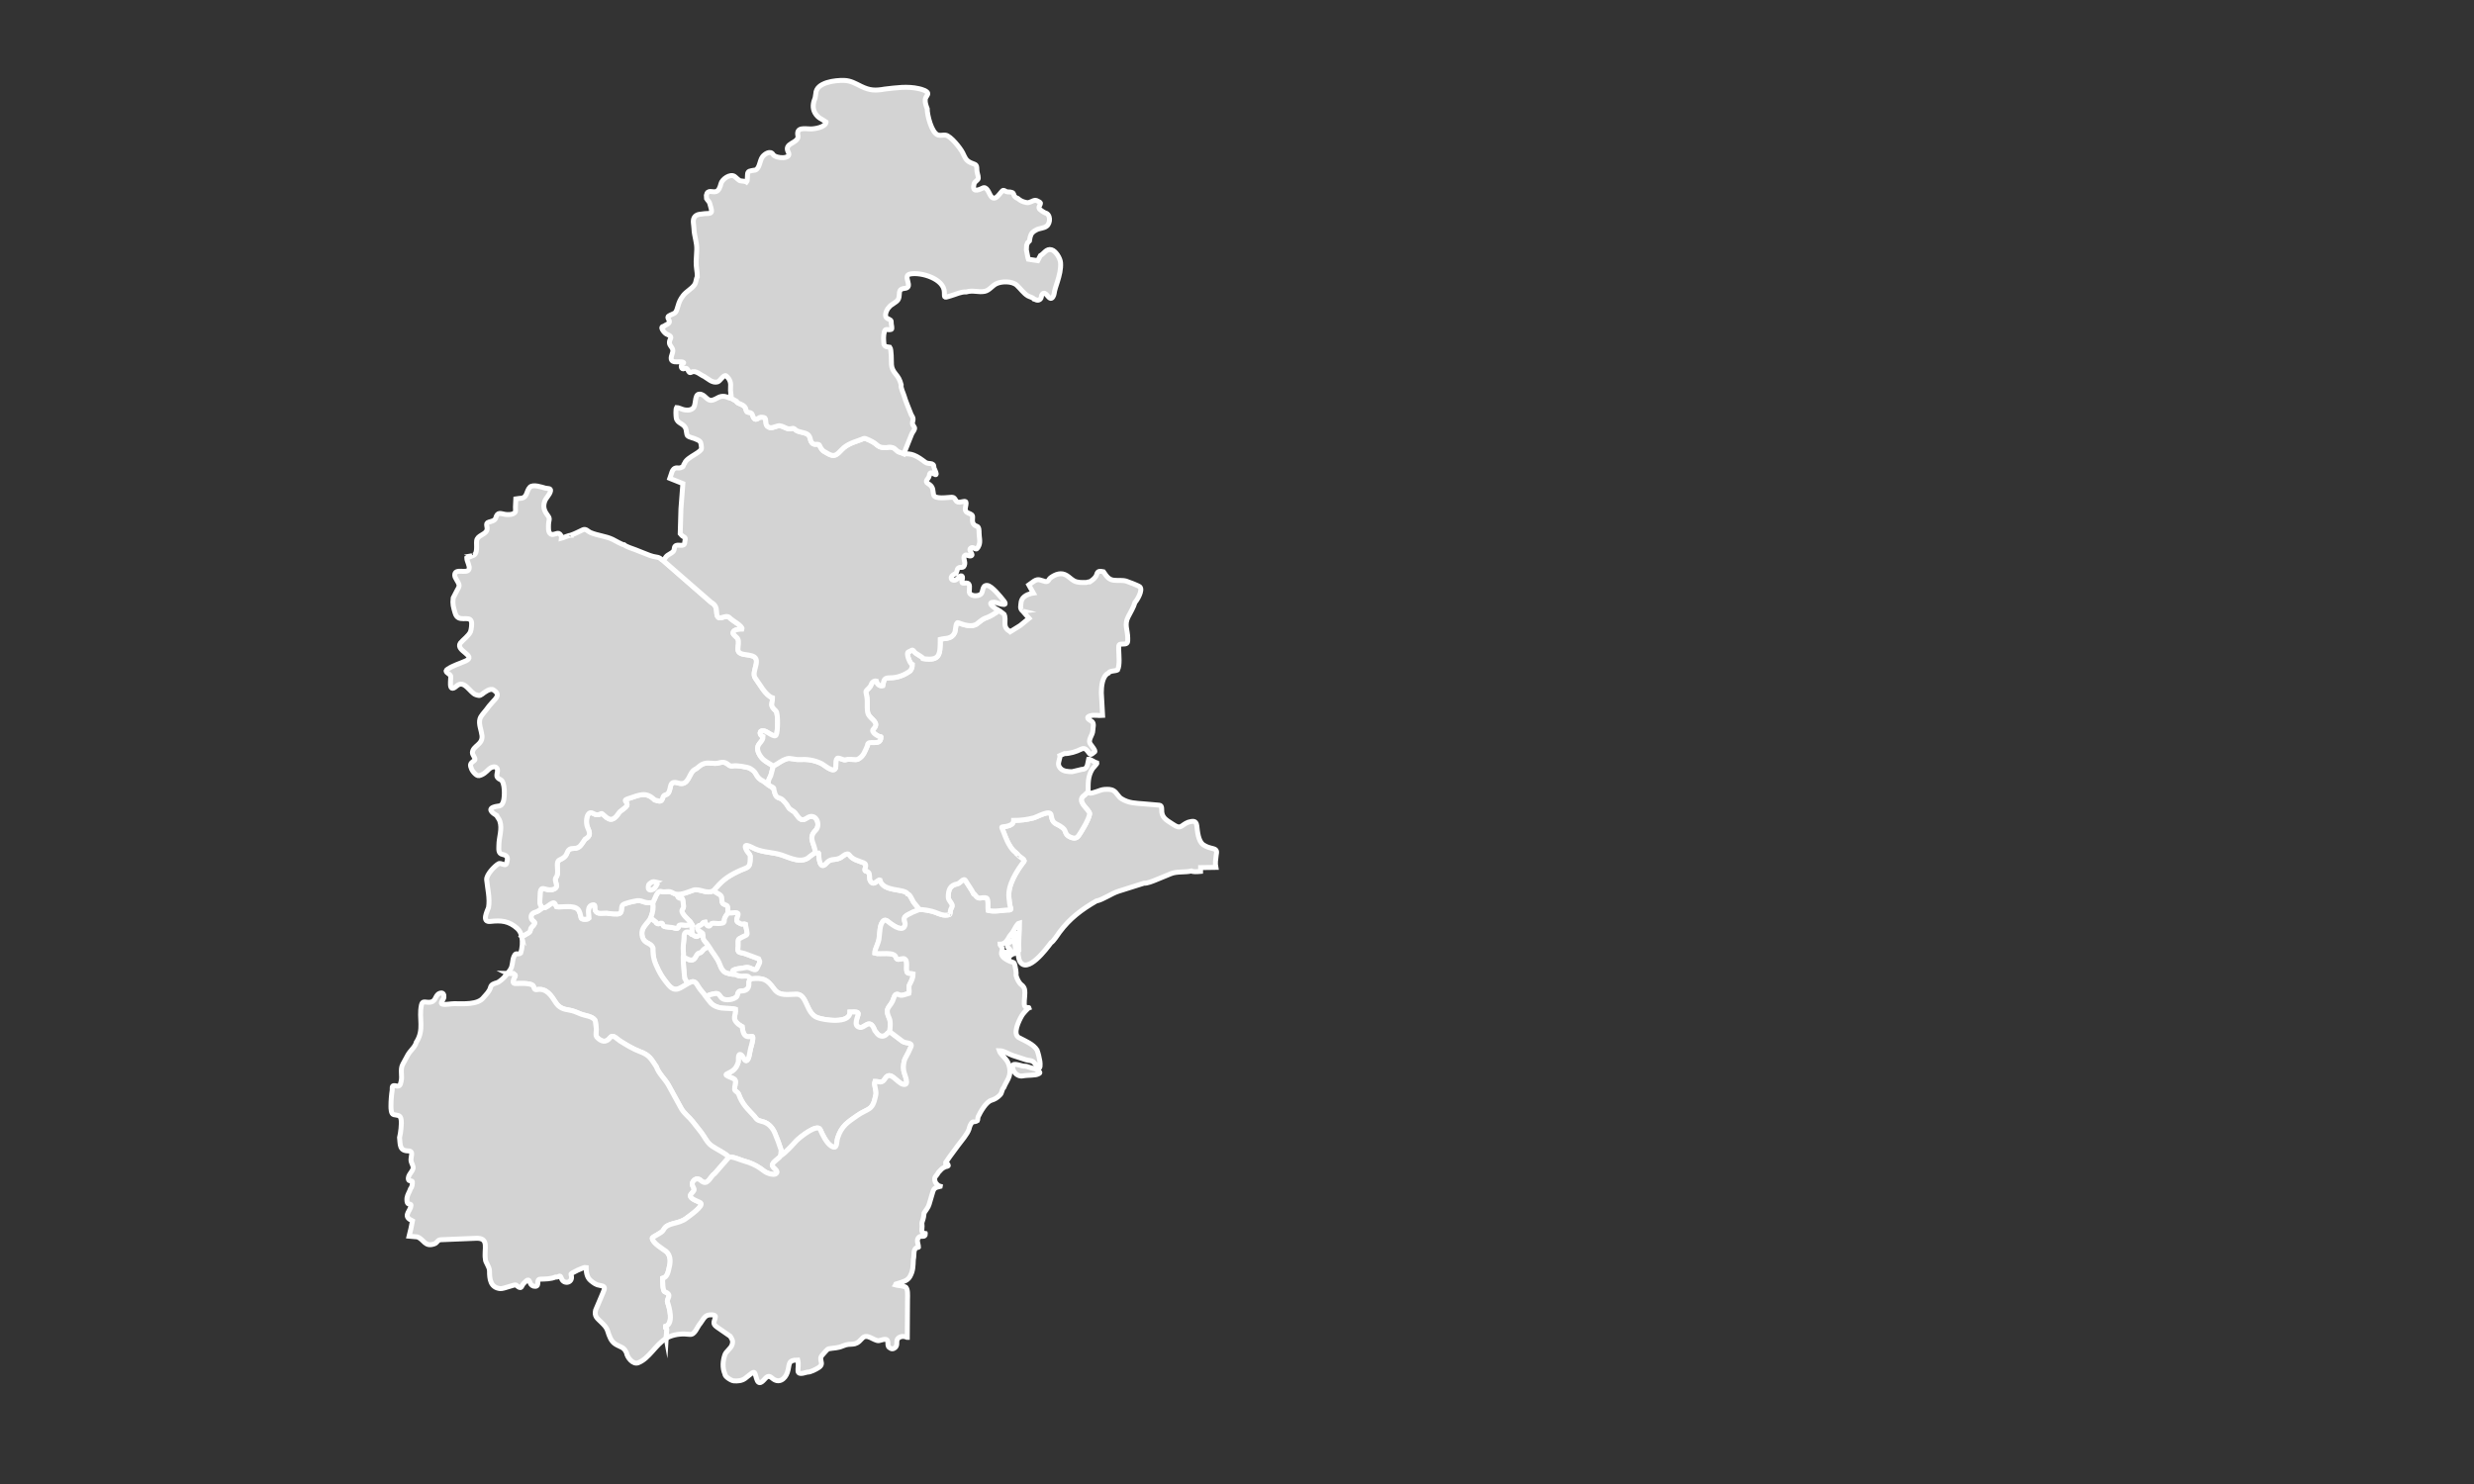 <?xml version="1.0" encoding="UTF-8" standalone="no"?><!-- Generator: Adobe Illustrator 18.0.0, SVG Export Plug-In . SVG Version: 6.00 Build 0)  --><svg xmlns="http://www.w3.org/2000/svg" xmlns:xlink="http://www.w3.org/1999/xlink" xml:space="preserve" contentScriptType="text/ecmascript" zoomAndPan="magnify" contentStyleType="text/css" preserveAspectRatio="xMidYMid meet" version="1.1" id="图层_1" mapName="天津市" mapType="省市地图" viewBox="-60 0 500 300" x="0px" y="0px" width="800" height="480" style="overflow:hidden;">
    <rect x="-60" y="0" width="500" height="300" fill="#333333" stroke="none"/>
    <g id="Plan_x0020_1">
        <path name='河西区' fill="#D3D3D3" d="M83.354 191.47c0.659,1.172 1.555,2.062 2.067,3.339 0.255,0.634 0.401,1.119 0.912,1.596 0.383,0.358 1.726,0.64 2.27,0.538l0 0c0.342,0.223 0.631,0.316 1.099,0.376 0.456,0.058 1.025,-0.086 1.459,0.049l0.657 0.512 0 0c-0.747,0.599 -0.338,0.808 -0.511,1.511 -0.216,0.881 -0.965,0.925 -1.727,0.975 -0.563,0.037 -0.424,0.968 -0.778,1.219 -0.676,0.477 -1.471,0.617 -2.311,0.487 -1.087,-0.168 -0.894,-1.357 -1.873,-1.219 -0.698,0.099 -1.362,0.272 -1.97,0.634l0 0c-0.45,-0.722 -1.101,-1.286 -1.557,-2.072 -0.358,-0.619 -0.689,-1.187 -1.459,-0.877 -0.234,0.094 -0.455,0.204 -0.665,0.32l0 0 -0.599 -1.088c-0.147,-1.445 -0.292,-2.832 -0.292,-4.302l0 0c0.537,0.157 1.042,0.609 1.629,0.609 0.985,0 0.872,-1.32 1.678,-1.45 0.5,-0.081 0.523,-0.508 0.888,-0.756 0.374,-0.254 0.601,-0.402 1.082,-0.402l0 0z" stroke-miterlimit="10" stroke="#FFFFFF"/>
        <path name='和平区' fill="#D3D3D3" d="M78.076 193.468c0.537,0.157 1.042,0.609 1.629,0.609 0.985,0 0.872,-1.32 1.678,-1.45 0.5,-0.081 0.523,-0.508 0.888,-0.756 0.374,-0.254 0.601,-0.402 1.082,-0.402l0 0 -0.523 -0.756c-0.264,-0.264 -0.528,-0.558 -0.669,-0.914 -0.132,-0.332 -0.01,-0.743 -0.134,-1.097l0 0c-0.204,0.026 -0.463,0.222 -0.632,0.329 -0.176,0.111 -0.317,0.181 -0.499,0.256 -0.349,0.144 -0.749,-0.272 -1.009,-0.451l0 0 -0.28 -0.122c-0.649,-0.577 -1.362,-0.389 -1.362,0.524 0,0.842 -0.182,1.654 -0.182,2.486 0,0.509 0.143,1.274 0.012,1.743l0 0z" stroke-miterlimit="10" stroke="#FFFFFF"/>
        <path name='南开区' fill="#D3D3D3" d="M71.49 185.552c-0.504,0.988 -1.692,1.793 -1.757,2.944 -0.033,0.588 0.106,1.238 0.511,1.682 0.523,0.575 1.356,0.57 1.703,1.438 0,1.927 0.266,2.749 1.119,4.485 0.557,1.134 1.211,2.033 2.019,2.998 1.435,1.715 2.408,0.574 3.883,-0.241l0 0 -0.599 -1.088c-0.147,-1.445 -0.292,-2.832 -0.292,-4.302l0 0c0.131,-0.469 -0.012,-1.233 -0.012,-1.743 0,-0.832 0.182,-1.644 0.182,-2.486 0,-0.913 0.713,-1.101 1.362,-0.524l0.28 0.122 0 0 -0.049 -1.95 0 0c-0.41,0 -0.836,0.159 -1.277,0.159 -0.324,0 -0.959,-0.166 -1.24,-0.024 -0.282,0.141 -0.101,0.485 -0.413,0.646 -0.185,0.096 -0.714,-0.121 -0.924,-0.146l-1.496 -0.183c-0.89,-0.109 -0.184,-0.99 -1.155,-0.646 -0.348,0.124 -0.621,0.095 -0.79,-0.317l-1.052 -0.824 0 0z" stroke-miterlimit="10" stroke="#FFFFFF"/>
        <path name='河北区' fill="#D3D3D3" d="M79.888 188.838c0.261,0.179 0.66,0.595 1.009,0.451 0.182,-0.075 0.323,-0.145 0.499,-0.256 0.17,-0.107 0.428,-0.303 0.632,-0.329l0 0c-0.347,-0.374 -1.358,-0.631 -0.949,-1.426 0.108,-0.21 0.524,-0.127 0.705,-0.353 0.177,-0.222 0.392,-0.536 0.693,-0.536 0.07,0.287 0.423,0.857 0.778,0.841 0.359,-0.016 0.378,-0.573 0.827,-0.573 0.586,0 1.399,0.125 1.946,-0.037 0.376,-0.111 0.365,-0.313 0.365,-0.646 0,-0.433 0.558,-1.297 0.9,-1.487l0 0c-0.326,-0.196 -0.109,-0.913 -0.243,-1.231 -0.169,-0.4 -0.911,-0.325 -1.07,-0.804 -0.245,-0.739 0.151,-1.244 -0.657,-1.694 -0.451,-0.251 -0.706,-0.413 -1.119,-0.719l0 0c-1.409,0.824 -2.766,-0.53 -4.135,-0.073 -0.958,0.32 -2.289,0.964 -3.37,0.798l0 0 0.379 0.664c0.533,0.451 0.863,-0.239 0.936,0.731 0.031,0.406 0.145,0.772 0.122,1.194 -0.016,0.284 -0.26,0.42 -0.316,0.695 -0.134,0.655 1.213,1.825 1.629,2.242l0.389 0.597 0 0 0.049 1.95 0 0z" stroke-miterlimit="10" stroke="#FFFFFF"/>
        <path name='河东区' fill="#D3D3D3" d="M83.354 191.47c0.659,1.172 1.555,2.062 2.067,3.339 0.255,0.634 0.401,1.119 0.912,1.596 0.383,0.358 1.726,0.64 2.27,0.538l0 0c-0.087,-0.057 -0.178,-0.122 -0.276,-0.197 -1.023,-0.784 1.142,-0.942 1.605,-1.012 0.825,-0.124 1.061,-0.315 1.873,0.061 1.231,0.57 1.043,0.138 1.569,-0.841 0.307,-0.572 0.199,-0.577 -0.061,-1.145l-2.724 -1.012c-0.989,-0.367 -1.634,-0.018 -1.423,-1.292 0.078,-0.472 -0.055,-1.142 0.073,-1.56 0.074,-0.24 1.361,-0.735 1.678,-0.951 0.278,-0.189 -0.268,-1.823 -0.268,-2.218 -0.175,-0.1 -0.537,0.059 -0.754,0.024 -0.287,-0.046 -0.452,-0.246 -0.718,-0.329 -0.618,-0.344 0,-1.221 0,-1.682 0,-0.598 -1.497,-0.072 -1.885,-0.305l0 0c-0.342,0.19 -0.9,1.054 -0.9,1.487 0,0.333 0.011,0.535 -0.365,0.646 -0.547,0.161 -1.359,0.037 -1.946,0.037 -0.449,0 -0.468,0.557 -0.827,0.573 -0.355,0.016 -0.708,-0.554 -0.778,-0.841 -0.301,0 -0.516,0.314 -0.693,0.536 -0.181,0.227 -0.597,0.144 -0.705,0.353 -0.41,0.794 0.601,1.051 0.949,1.426l0 0c0.124,0.353 0.002,0.765 0.134,1.097 0.141,0.356 0.405,0.65 0.669,0.914l0.523 0.756 0 0z" stroke-miterlimit="10" stroke="#FFFFFF"/>
        <path name='东丽区' fill="#D3D3D3" d="M88.603 196.943c0.342,0.223 0.631,0.316 1.099,0.376 0.456,0.058 1.025,-0.086 1.459,0.049l0.657 0.512 0 0c2.578,-0.25 3.233,0.144 4.646,2.072 1.104,1.507 2.772,1.048 4.548,1.048 2.118,0 1.853,3.863 4.183,4.728 1.33,0.494 6.591,1.329 6.591,-1.121 0.385,0 1.611,-0.155 1.654,0.268 0.062,0.605 -1.214,2.523 0.365,2.827 0.983,0.19 2.008,-2.078 2.992,0.634 0.167,0.243 0.345,0.468 0.535,0.682 0.564,0.633 1.446,0.627 1.97,-0.073l0.511 -0.39 0 0c0.084,-0.804 0.243,-2.001 -0.097,-2.73 -1.065,-2.278 0.287,-2.073 0.851,-3.9 0.241,-0.78 0.535,-1.153 1.167,-0.804 0.52,0.287 1.461,-0.189 1.97,-0.317 0.162,-0.652 -0.181,-1.221 0.17,-1.852 0.338,-0.608 0.681,-1.375 0.681,-2.072 -1.06,-0.266 -1.338,0.196 -1.338,-1.219 0,-0.633 0.184,-1.877 -0.681,-1.877 -0.542,0 -1.283,0.467 -1.459,-0.244 -0.314,-1.263 -3.304,-0.527 -4.281,-0.853 0,-0.95 0.9,-2.108 0.9,-3.339 0.152,-0.966 0.088,-2.078 0.608,-2.9 0.551,-0.872 1.03,-0.219 1.727,0.292 0.705,0.518 2.595,1.755 2.894,0.195 0.097,-0.507 -0.471,-1.091 0.024,-1.633 0.357,-0.39 1.014,-0.578 1.484,-0.877l1.411 -0.561 0 0 -1.021 -1.243c-0.393,-0.394 -0.837,-1.826 -1.362,-1.901 -0.682,-1.196 -4.995,-0.323 -5.618,-2.827 -0.461,-0.198 -1.269,1.468 -1.994,0.098 -0.169,-0.319 -0.006,-1.582 -0.365,-1.633 -0.215,-0.378 -0.857,-0.078 -0.657,-0.731 0.143,-0.467 0.315,-0.949 -0.268,-1.194 -1.086,-0.457 -2.161,-0.596 -2.894,-1.584 -0.518,-0.698 -1.453,0.441 -2.019,0.658 -1.231,0.472 -1.718,-0.069 -2.7,1.048 -1.305,1.484 -1.484,-1.38 -1.484,-2.023 -0.041,-0.033 -0.086,-0.038 -0.097,-0.073 -0.224,0 -0.381,-0.054 -0.608,-0.122l0 0 -1.07 0.78c-1.589,1.593 -4.029,0.287 -5.691,-0.268 -1.861,-0.621 -3.537,-0.461 -5.424,-1.267 -0.642,-0.274 -2.76,-1.593 -1.63,0.439 0.24,0.432 0.681,0.674 0.681,1.17 0,2.508 -0.372,1.949 -2.53,2.998 -2.378,1.156 -3.226,1.947 -4.889,3.851l0 0c0.413,0.306 0.668,0.468 1.119,0.719 0.808,0.45 0.412,0.955 0.657,1.694 0.159,0.479 0.902,0.405 1.07,0.804 0.134,0.317 -0.082,1.035 0.243,1.231l0 0c0.388,0.233 1.885,-0.293 1.885,0.305 0,0.461 -0.618,1.337 0,1.682 0.265,0.083 0.431,0.283 0.718,0.329 0.217,0.035 0.579,-0.125 0.754,-0.024 0,0.395 0.545,2.029 0.268,2.218 -0.317,0.215 -1.605,0.71 -1.678,0.951 -0.128,0.418 0.005,1.088 -0.073,1.56 -0.212,1.273 0.434,0.925 1.423,1.292l2.724 1.012c0.259,0.568 0.368,0.573 0.061,1.145 -0.526,0.979 -0.338,1.411 -1.569,0.841 -0.812,-0.376 -1.048,-0.184 -1.873,-0.061 -0.463,0.069 -2.628,0.227 -1.605,1.012 0.098,0.075 0.189,0.14 0.276,0.197l0 0z" stroke-miterlimit="10" stroke="#FFFFFF"/>
        <path name='津南区' fill="#D3D3D3" d="M82.648 201.487c0.608,-0.362 1.272,-0.535 1.97,-0.634 0.979,-0.138 0.785,1.051 1.873,1.219 0.839,0.13 1.635,-0.01 2.311,-0.487 0.354,-0.25 0.215,-1.182 0.778,-1.219 0.762,-0.05 1.51,-0.094 1.727,-0.975 0.173,-0.703 -0.236,-0.912 0.511,-1.511l0 0c2.578,-0.25 3.233,0.144 4.646,2.072 1.104,1.507 2.772,1.048 4.548,1.048 2.118,0 1.853,3.863 4.183,4.728 1.33,0.494 6.591,1.329 6.591,-1.121 0.385,0 1.611,-0.155 1.654,0.268 0.062,0.605 -1.214,2.523 0.365,2.827 0.983,0.19 2.008,-2.078 2.992,0.634 0.167,0.243 0.345,0.468 0.535,0.682 0.564,0.633 1.446,0.627 1.97,-0.073l0.511 -0.39 0 0 2.578 1.95c0.621,0.47 2.112,0.176 1.727,1.097 -0.324,0.775 -0.702,1.538 -1.119,2.267 -0.371,0.649 -0.485,1.754 -0.365,2.535 0.129,0.844 1.338,3.169 -0.122,2.803 -1.286,-0.322 -2.541,-2.896 -3.624,-1.17 -0.675,1.075 -1.031,0.585 -2.067,0.585 -0.277,0.832 0.445,1.951 0.146,2.9 -0.63,3.165 -1.557,2.466 -3.746,4.022 -1.932,1.373 -3.107,2.028 -3.916,4.46 -0.313,0.941 0.01,2.504 -1.313,1.682 -0.948,-0.588 -1.797,-2.318 -2.213,-3.315 -0.556,-1.331 -4.205,1.58 -4.864,2.291 -0.925,0.999 -2.016,2.268 -3.162,3.022l0 0 0.122 -1.17c-0.361,-1.156 -0.851,-2.41 -1.289,-3.461 -0.408,-0.978 -1.191,-1.908 -2.238,-2.242 -0.852,-0.272 -1.305,-0.213 -1.8,-1.048 -1.605,-1.755 -2.496,-2.448 -3.284,-4.607 -0.13,-0.358 -0.779,-0.584 -0.803,-0.926 -0.041,-0.576 0.312,-1.323 0.122,-1.852 -0.184,-0.514 -2.426,-0.905 -1.702,-1.267 1.263,-0.632 1.853,-0.958 2.311,-2.364 0.103,-0.315 -0.106,-1.556 0.341,-1.584 0.7,-0.045 0.896,1.788 1.532,1.097 0.407,-0.442 0.463,-1.756 0.657,-2.389 0.085,-0.279 0.765,-2.495 0.219,-2.364 -1.56,0.373 -1.787,-0.64 -1.946,-1.95 -0.632,-0.337 -1.662,-1.078 -1.557,-1.901 0.07,-0.548 0.268,-1.117 0.195,-1.633 -1.188,-0.296 -2.413,-0.01 -3.648,-0.439 -1.325,-0.46 -1.485,-1.074 -2.335,-2.096l0 0z" stroke-miterlimit="10" stroke="#FFFFFF"/>
        <path name='西青区' fill="#D3D3D3" d="M78.967 198.858c0.21,-0.116 0.432,-0.226 0.665,-0.32 0.771,-0.309 1.101,0.259 1.459,0.877 0.455,0.786 1.107,1.35 1.557,2.072l0 0c0.85,1.022 1.01,1.636 2.335,2.096 1.235,0.429 2.461,0.143 3.648,0.439 0.074,0.516 -0.124,1.085 -0.195,1.633 -0.105,0.823 0.925,1.564 1.557,1.901 0.158,1.31 0.386,2.323 1.946,1.95 0.546,-0.131 -0.134,2.086 -0.219,2.364 -0.193,0.632 -0.25,1.947 -0.657,2.389 -0.637,0.691 -0.833,-1.142 -1.532,-1.097 -0.446,0.029 -0.238,1.269 -0.341,1.584 -0.458,1.406 -1.047,1.732 -2.311,2.364 -0.723,0.362 1.518,0.754 1.702,1.267 0.19,0.53 -0.162,1.276 -0.122,1.852 0.024,0.343 0.672,0.568 0.803,0.926 0.787,2.159 1.678,2.851 3.284,4.607 0.495,0.835 0.948,0.776 1.8,1.048 1.047,0.334 1.83,1.265 2.238,2.242 0.439,1.051 0.928,2.305 1.289,3.461l-0.122 1.17 0 0c-0.396,0.635 -1.437,1.05 -1.654,1.755 -0.186,0.607 1.247,1.081 0.876,1.682 -0.29,0.469 -1.184,0.257 -1.581,0.122 -0.789,-0.268 -1.069,-0.581 -1.727,-1.048 -0.815,-0.579 -2.092,-1.174 -3.065,-1.414 -0.804,-0.198 -2.534,-1.04 -3.259,-0.853l0 0c-1.048,-0.962 -2.307,-1.454 -3.466,-2.242 -1.023,-0.696 -1.473,-1.882 -2.189,-2.791l-1.739 -2.206c-0.713,-0.904 -1.675,-1.561 -2.262,-2.583l-2.578 -4.704c-0.681,-1.242 -2.026,-2.411 -2.457,-3.741 -1.079,-1.623 -1.421,-2.381 -3.344,-3.083 -1.331,-0.486 -2.814,-1.394 -4.013,-2.145 -0.59,-0.369 -1.391,-1.424 -1.982,-0.658 -0.863,1.118 -1.83,0.827 -2.724,-0.146 -0.339,-0.584 0.054,-1.279 -0.109,-1.925 -0.077,-0.306 -0.109,-1.285 -0.231,-1.462 -0.583,-0.846 -2.034,-0.89 -2.919,-1.267 -0.706,-0.301 -1.563,-0.671 -2.323,-0.78 -1.155,-0.165 -1.972,-0.462 -2.651,-1.45 -0.952,-1.503 -1.916,-3.035 -3.879,-2.681 -0.722,0.13 -0.399,-0.697 -0.936,-0.951 -0.702,-0.332 -1.703,-0.292 -2.481,-0.292 -0.154,0 -1.071,0.061 -1.107,-0.012 -0.44,-0.063 -0.18,-0.781 -0.073,-1.012 0.261,-0.559 0.484,-0.544 -0.097,-0.963l-1.193 -0.034 0 0c0.4,-0.503 0.712,-1.002 0.816,-1.355 0.264,-0.895 0.145,-1.734 0.705,-2.498 0.221,-0.301 0.756,0.084 1.131,-0.292 0.288,-0.924 0.437,-2.181 0.205,-3.272l0 0 1.424 -0.835c0.474,-0.326 0.22,-0.744 0.548,-1.072 0.227,-0.228 0.632,-0.592 0.632,-0.938 0,-0.214 -0.515,-0.446 -0.62,-0.707 -0.259,-0.642 0.018,-1.207 0.657,-1.389 0.698,-0.199 0.968,-0.474 1.52,-0.926l0 0c0.722,0.068 1.022,-0.328 1.581,-0.695 1.001,-0.656 0.871,-0.19 1.301,0.5 1.151,0.115 3.453,-0.41 4.317,0.512 0.383,0.408 0.528,1.185 0.632,1.706 0.083,0.414 1.32,0.378 1.569,0.098 0,-0.92 -0.476,-2.457 0.79,-2.718 0.718,-0.148 0.314,0.738 0.547,1.206 0.376,0.755 1.487,0.463 2.213,0.463 0.393,0.127 2.238,0.258 2.59,0.122 0.66,-0.254 0.316,-1.187 0.644,-1.706 0.257,-0.405 2.471,-0.847 3.004,-0.926 0.554,-0.083 1.011,0.154 1.52,0.305 0.56,0.166 1.044,0.121 1.617,0.085l0 0c0.163,1.063 0.043,1.895 -0.353,2.888 -0.027,0.068 -0.058,0.134 -0.091,0.2l0 0c-0.504,0.988 -1.692,1.793 -1.757,2.944 -0.033,0.588 0.106,1.238 0.511,1.682 0.523,0.575 1.356,0.57 1.703,1.438 0,1.927 0.266,2.749 1.119,4.485 0.557,1.134 1.211,2.033 2.019,2.998 1.435,1.715 2.408,0.574 3.883,-0.241l0 0z" stroke-miterlimit="10" stroke="#FFFFFF"/>
        <path name='红桥区' fill="#D3D3D3" d="M72.506 178.308c-0.365,-0.085 -0.56,-0.114 -0.9,0.098 -0.198,0.123 -0.446,0.312 -0.535,0.512 -0.064,0.142 -0.059,0.413 -0.049,0.585 0.024,0.385 0.366,0.516 0.705,0.39 0.254,-0.094 0.389,-0.127 0.584,-0.341 0.183,-0.202 0.362,-0.555 0.486,-0.804l-0.292 -0.439zm-1.015 7.244l1.052 0.824c0.169,0.412 0.442,0.441 0.79,0.317 0.972,-0.344 0.265,0.537 1.155,0.646l1.496 0.183c0.21,0.026 0.739,0.242 0.924,0.146 0.312,-0.161 0.132,-0.505 0.413,-0.646 0.282,-0.141 0.916,0.024 1.24,0.024 0.441,0 0.867,-0.159 1.277,-0.159l0 0 -0.389 -0.597c-0.417,-0.418 -1.763,-1.588 -1.629,-2.242 0.056,-0.274 0.3,-0.41 0.316,-0.695 0.024,-0.422 -0.091,-0.788 -0.122,-1.194 -0.073,-0.971 -0.404,-0.28 -0.936,-0.731l-0.379 -0.664 0 0c-0.237,-0.036 -0.461,-0.112 -0.667,-0.238 -0.984,-0.601 -1.477,-0.03 -2.408,-0.317 -0.866,-0.267 -1.292,1.684 -1.69,2.255l0 0c0.163,1.063 0.043,1.895 -0.353,2.888 -0.027,0.068 -0.058,0.134 -0.091,0.2l0 0z" stroke-miterlimit="10" stroke="#FFFFFF"/>
        <path name='北辰区' fill="#D3D3D3" d="M72.506 178.308c-0.365,-0.085 -0.56,-0.114 -0.9,0.098 -0.198,0.123 -0.446,0.312 -0.535,0.512 -0.064,0.142 -0.059,0.413 -0.049,0.585 0.024,0.385 0.366,0.516 0.705,0.39 0.254,-0.094 0.389,-0.127 0.584,-0.341 0.183,-0.202 0.362,-0.555 0.486,-0.804l-0.292 -0.439zm-22.899 5.204c0.722,0.068 1.022,-0.328 1.581,-0.695 1.001,-0.656 0.871,-0.19 1.301,0.5 1.151,0.115 3.453,-0.41 4.317,0.512 0.383,0.408 0.528,1.185 0.632,1.706 0.083,0.414 1.32,0.378 1.569,0.098 0,-0.92 -0.476,-2.457 0.79,-2.718 0.718,-0.148 0.314,0.738 0.547,1.206 0.376,0.755 1.487,0.463 2.213,0.463 0.393,0.127 2.238,0.258 2.59,0.122 0.66,-0.254 0.316,-1.187 0.644,-1.706 0.257,-0.405 2.471,-0.847 3.004,-0.926 0.554,-0.083 1.011,0.154 1.52,0.305 0.56,0.166 1.044,0.121 1.617,0.085l0 0c0.399,-0.57 0.824,-2.522 1.69,-2.255 0.931,0.287 1.424,-0.284 2.408,0.317 0.206,0.126 0.431,0.201 0.667,0.238l0 0c1.081,0.166 2.412,-0.478 3.37,-0.798 1.368,-0.457 2.725,0.897 4.135,0.073l0 0c1.663,-1.904 2.511,-2.695 4.889,-3.851 2.158,-1.049 2.53,-0.49 2.53,-2.998 0,-0.496 -0.441,-0.738 -0.681,-1.17 -1.131,-2.032 0.988,-0.713 1.63,-0.439 1.887,0.806 3.562,0.646 5.424,1.267 1.662,0.555 4.103,1.861 5.691,0.268l1.07 -0.78 0 0c0,-1.813 -1.578,-2.805 0.073,-4.46 1.145,-1.148 0.047,-3.754 -1.751,-2.51 -1.305,0.902 -1.691,-0.202 -2.384,-1.048 -0.388,-0.473 -1.064,-0.585 -1.386,-1.194 -0.333,-0.629 -0.618,-0.855 -1.07,-1.365 -0.552,-0.623 -1.218,-0.232 -1.581,-1.243 -0.595,-1.657 0.299,-0.899 -1.338,-1.828l0 0 -1.095 -0.804c-0.669,-0.279 -1.147,-0.811 -1.459,-1.438 -0.285,-0.571 -0.663,-0.774 -1.192,-1.121 -0.432,-0.283 -2.733,-0.618 -3.284,-0.512 -0.984,0.19 -0.976,-0.326 -1.727,-0.634 -0.431,-0.177 -0.932,-0.051 -1.386,0.073 -0.909,0.227 -1.938,-0.182 -2.846,0.097 -1.004,0.309 -1.077,0.784 -1.897,1.194 -1.277,0.639 -1.141,3.436 -3.356,2.754 -2.012,-0.619 -1.303,1.058 -2.043,2.047 -0.352,0.47 -0.866,0.203 -1.046,0.829 -0.319,1.111 -0.7,0.775 -1.678,0.536 -1.814,-1.818 -3.213,-0.916 -5.302,-0.268 -1.271,0.395 -0.268,0.514 -0.268,1.243 0,0.495 -1.323,1.135 -1.654,1.633 -0.853,1.283 -1.625,1.881 -2.943,0.561 -0.799,-0.8 -0.461,-0.242 -1.386,-0.171 -0.746,0.057 -1.345,-0.919 -1.897,-0.073 -0.416,0.638 -0.408,1.963 -0.122,2.608 0.469,1.057 0.736,1.728 -0.511,2.413 -0.762,1.069 -1.006,1.852 -2.262,1.852 -1.629,0 -1.003,1.112 -2.043,1.852 -0.833,0.593 -1.289,0.356 -1.289,1.511 0,0.712 0.233,1.898 -0.243,2.486 -0.621,0.766 0.955,2.036 -0.705,2.462 -1.68,0.43 -2.554,-1.472 -2.554,1.584 0,1.055 -0.229,1.285 0.475,2.108l0 0z" stroke-miterlimit="10" stroke="#FFFFFF"/>
        <path name='静海区' fill="#D3D3D3" d="M42.589 196.798l1.193 0.034c0.581,0.419 0.358,0.404 0.097,0.963 -0.107,0.23 -0.367,0.948 0.073,1.012 0.036,0.073 0.953,0.012 1.107,0.012 0.778,0 1.779,-0.039 2.481,0.292 0.538,0.254 0.214,1.081 0.936,0.951 1.963,-0.354 2.927,1.178 3.879,2.681 0.679,0.988 1.496,1.285 2.651,1.45 0.76,0.108 1.617,0.479 2.323,0.78 0.885,0.378 2.335,0.421 2.919,1.267 0.122,0.177 0.154,1.156 0.231,1.462 0.163,0.647 -0.23,1.341 0.109,1.925 0.894,0.974 1.861,1.264 2.724,0.146 0.592,-0.766 1.392,0.289 1.982,0.658 1.199,0.75 2.682,1.659 4.013,2.145 1.923,0.702 2.265,1.46 3.344,3.083 0.43,1.33 1.776,2.5 2.457,3.741l2.578 4.704c0.587,1.023 1.549,1.679 2.262,2.583l1.739 2.206c0.716,0.908 1.166,2.095 2.189,2.791 1.159,0.788 2.418,1.28 3.466,2.242l0 0 -2.87 3.29c-0.955,0.598 -1.455,2.702 -2.821,1.438 -1.007,-0.931 -1.992,0.356 -1.702,0.975 0.509,1.089 0.479,0.804 -0.292,1.779 -0.689,0.871 1.624,1.495 1.946,1.755 0.745,0.601 -2.412,2.75 -2.846,3.095 -1.663,1.326 -3.889,0.781 -4.67,2.389 -0.322,0.663 -2.292,1.354 -2.262,1.682 0.088,0.95 2.088,2.112 2.821,2.657 0.852,0.759 0.926,1.947 0.632,3.095 -0.216,0.846 -0.299,2.073 -1.362,2.34 0,0.521 0.023,2.554 0.413,2.705 1.71,0.663 0.314,1.361 0.584,2.145 0.341,0.991 1.309,4.297 -0.413,4.875 0,0.07 0.024,0.11 0.024,0.171 0.321,0.081 0.242,0.648 0.195,0.902l-0.083 1.335 0 0c-2.167,1.288 -3.421,4.075 -5.657,4.941 -1.064,0.412 -2.242,-1.1 -2.371,-2.035 -0.548,-1.205 -1.207,-1.103 -2.201,-1.718 -0.937,-0.58 -1.272,-1.645 -1.593,-2.657 -0.261,-0.821 -0.747,-1.236 -1.326,-1.816 -0.767,-0.768 -1.42,-1.137 -1.119,-2.413l1.472 -3.473c0.417,-0.984 0.576,-1.353 -0.535,-1.511 -0.836,-0.119 -1.254,-0.45 -1.897,-0.963 -0.824,-0.657 -0.949,-1.762 -0.949,-2.718 -0.393,-0.099 -3.16,1.195 -3.077,1.414 0.649,1.701 -1.394,2.196 -1.897,0.877 -0.399,-1.045 -0.38,-0.197 -1.216,-0.317 -0.994,0.411 -2.01,0.387 -3.064,0.426 -0.99,0.037 -0.031,1.412 -1.034,1.45 -0.504,0.019 -0.889,-0.271 -1.046,-0.743 -0.293,-0.882 -0.573,-0.556 -1.24,0.097 -0.651,0.638 -0.338,1.47 -1.593,0.39 -0.242,-0.208 -2.494,0.798 -3.211,0.719 -1.982,-0.218 -2.152,-1.954 -2.152,-3.546 0,-0.914 -0.859,-1.776 -0.827,-2.389 -0.355,-2.01 0.917,-4.356 -1.897,-4.241l-7.138 0.292c-0.635,0.026 -0.709,0.619 -1.24,0.817 -2.013,0.749 -2.097,-0.908 -3.502,-1.389l-1.644 -0.143c0.263,-1.016 0.483,-2.044 0.682,-3.1l-0.558 -0.303c-1.254,-0.84 0.201,-1.814 0.255,-2.779 0.021,-0.379 -0.253,-0.286 -0.486,-0.341 -0.39,-0.092 -0.362,-0.981 -0.316,-1.255 0.105,-0.634 0.5,-1.189 0.705,-1.791 0.32,-0.361 0.377,-0.933 0.377,-1.401 0,-0.358 -0.65,-0.084 -0.766,-0.414 -0.348,-0.988 1.068,-1.765 0.912,-2.62 -0.113,-0.622 -0.452,-0.846 -0.426,-1.56 0.029,-0.783 0.513,-1.682 -0.547,-1.682 -1.837,0 -1.61,-1.331 -1.763,-2.693 0.216,-0.872 0.459,-2.745 0.316,-3.644 -0.164,-1.032 -0.792,-0.799 -1.52,-0.999 -0.527,-0.145 -0.535,-1.256 -0.535,-1.682 0,-1.074 0.089,-2.233 0.255,-3.29 0,-0.685 -0.077,-1.035 0.803,-0.829 0.788,0.185 0.845,-0.307 0.997,-0.914 0.281,-1.117 -0.24,-2.404 0.328,-3.449l1.034 -1.901c0.435,-0.801 1.538,-1.691 1.69,-2.523 1.709,-2.644 0.478,-4.79 1.046,-7.519 0.198,-0.952 0.68,-0.597 1.447,-0.597 1.668,0 1.176,-1.388 2.225,-1.804 0.732,-0.29 0.942,0.242 0.876,0.829 -0.044,0.393 -0.918,1.205 -0.292,1.353 0.652,0.154 1.684,-0.098 2.384,-0.098 1.785,0 4.799,0.269 5.934,-1.267 0.535,-0.619 1.183,-1.207 1.399,-2.047 0.16,-0.622 0.737,-0.743 1.277,-0.914 0.598,-0.19 1.509,-1.036 2.176,-1.874l0 0z" stroke-miterlimit="10" stroke="#FFFFFF"/>
        <path name='滨海新区' fill="#D3D3D3" d="M143.903 192.932c-0.124,-0.109 -0.209,-0.167 -0.353,-0.256 -0.131,-0.081 -0.211,-0.183 -0.377,-0.183 -0.149,0 -0.035,0.257 -0.012,0.317 0.036,0.094 0.077,0.113 0.146,0.183 0.124,0.124 0.129,0.261 0.304,0.305 0.197,0.049 0.429,0.01 0.596,-0.11l-0.304 -0.256zm1.435 -3.912c-0.015,-0.077 -0.012,-0.172 -0.036,-0.244 -0.014,-0.04 -0.076,-0.083 -0.085,-0.11 -0.054,0 -0.079,-0.006 -0.134,0 -0.073,0.008 -0.222,0.164 -0.255,0.232 -0.017,0.035 -0.024,0.165 -0.012,0.207 0.018,0.066 0.049,0.128 0.049,0.195 0,0.114 -0.002,0.283 0.134,0.305 0.223,0.036 0.299,-0.154 0.426,-0.28l-0.085 -0.305zm-0.182 1.986c-0.127,-0.296 -0.18,-0.693 -0.243,-1.012l-0.012 -0.012c-0.141,0 -0.336,0.229 -0.45,0.305 -0.302,0.202 -0.9,0.358 -0.9,0.829 0,0.302 0.246,0.529 0.45,0.719 0.257,0.24 0.344,0.972 0.705,0.999 0.69,0.052 0.436,-0.737 0.523,-1.206l-0.073 -0.622zm2.043 24.544c-0.505,0.108 -2.504,-0.87 -2.554,-0.049 -0.04,0.671 0.346,1.417 0.949,1.779 0.797,0.479 1.192,0.122 2.007,0.122 0.528,0 1.099,-0.08 1.629,-0.122 0.272,-0.022 0.649,-0.161 0.864,-0.317 0.336,-0.243 -0.759,-0.848 -0.949,-0.89 -0.573,-0.128 -1.172,-0.322 -1.739,-0.512l-0.207 -0.012zm-72.562 55.004l0.083 -1.335c0.047,-0.254 0.126,-0.821 -0.195,-0.902 0,-0.061 -0.024,-0.101 -0.024,-0.171 1.723,-0.577 0.754,-3.883 0.413,-4.875 -0.27,-0.784 1.126,-1.482 -0.584,-2.145 -0.39,-0.151 -0.413,-2.184 -0.413,-2.705 1.063,-0.267 1.146,-1.494 1.362,-2.34 0.293,-1.149 0.22,-2.337 -0.632,-3.095 -0.734,-0.545 -2.734,-1.706 -2.821,-2.657 -0.03,-0.328 1.94,-1.019 2.262,-1.682 0.781,-1.608 3.007,-1.063 4.67,-2.389 0.434,-0.345 3.59,-2.494 2.846,-3.095 -0.322,-0.26 -2.634,-0.884 -1.946,-1.755 0.771,-0.975 0.801,-0.69 0.292,-1.779 -0.289,-0.619 0.696,-1.906 1.702,-0.975 1.367,1.264 1.866,-0.84 2.821,-1.438l2.87 -3.29 0 0c0.725,-0.187 2.455,0.655 3.259,0.853 0.973,0.24 2.25,0.835 3.065,1.414 0.658,0.467 0.938,0.78 1.727,1.048 0.397,0.135 1.291,0.348 1.581,-0.122 0.371,-0.601 -1.062,-1.075 -0.876,-1.682 0.217,-0.705 1.258,-1.12 1.654,-1.755l0 0c1.146,-0.755 2.237,-2.024 3.162,-3.022 0.659,-0.711 4.308,-3.622 4.864,-2.291 0.417,0.997 1.266,2.726 2.213,3.315 1.324,0.822 1,-0.741 1.313,-1.682 0.809,-2.433 1.984,-3.088 3.916,-4.46 2.189,-1.555 3.115,-0.857 3.746,-4.022 0.299,-0.95 -0.423,-2.068 -0.146,-2.9 1.036,0 1.393,0.491 2.067,-0.585 1.083,-1.726 2.338,0.848 3.624,1.17 1.46,0.366 0.251,-1.959 0.122,-2.803 -0.12,-0.781 -0.007,-1.886 0.365,-2.535 0.417,-0.729 0.795,-1.492 1.119,-2.267 0.385,-0.921 -1.106,-0.627 -1.727,-1.097l-2.578 -1.95 0 0c0.084,-0.804 0.243,-2.001 -0.097,-2.73 -1.065,-2.278 0.287,-2.073 0.851,-3.9 0.241,-0.78 0.535,-1.153 1.167,-0.804 0.52,0.287 1.461,-0.189 1.97,-0.317 0.162,-0.652 -0.181,-1.221 0.17,-1.852 0.338,-0.608 0.681,-1.375 0.681,-2.072 -1.06,-0.266 -1.338,0.196 -1.338,-1.219 0,-0.633 0.184,-1.877 -0.681,-1.877 -0.542,0 -1.283,0.467 -1.459,-0.244 -0.314,-1.263 -3.304,-0.527 -4.281,-0.853 0,-0.95 0.9,-2.108 0.9,-3.339 0.152,-0.966 0.088,-2.078 0.608,-2.9 0.551,-0.872 1.03,-0.219 1.727,0.292 0.705,0.518 2.595,1.755 2.894,0.195 0.097,-0.507 -0.471,-1.091 0.024,-1.633 0.357,-0.39 1.014,-0.578 1.484,-0.877l1.411 -0.561 0 0c0.815,0 1.74,0.168 2.53,0.366 0.863,0.216 1.576,0.685 2.469,0.768 0.193,0.018 1.155,0.035 1.155,-0.268 -0.035,0 -0.023,0.017 -0.036,0.049 0.119,-0.272 0.059,-0.598 0.17,-0.89 0.096,-0.251 0.257,-0.467 0.292,-0.731 0.076,-0.575 -0.778,-1.04 -0.778,-1.792 0,-1.447 0.326,-2.417 1.824,-2.681 0.598,-0.105 1.271,-1.337 1.678,-0.646 0.544,0.923 1.152,1.687 1.617,2.62 0.267,0 0.587,0.958 1.252,0.89 0.42,-0.043 0.977,-0.164 1.374,0 0.452,0.187 0.212,2.033 0.328,2.498 1.358,0.342 2.943,-0.098 4.329,-0.098 0.406,0 0.175,-0.433 0.11,-0.695 -0.132,-0.526 -0.188,-1.262 -0.255,-1.804 -0.279,-2.502 1.611,-5.469 3.064,-7.336 0.23,-0.296 -0.973,-0.962 -1.18,-1.17 0.027,-0.013 0.012,0.009 0.024,0.037 -0.132,-0.367 -0.838,-0.821 -1.119,-1.145 -0.315,-0.364 -0.603,-0.808 -0.839,-1.231 -0.466,-0.834 -0.825,-1.871 -1.18,-2.766 -0.347,-0.875 -0.391,-0.578 0.669,-0.78 0.703,-0.134 1.52,-0.441 1.52,-1.206 1.323,0 2.618,-0.143 3.952,-0.487 0.741,-0.155 3.44,-1.81 3.624,-0.597 0.307,2.028 0.994,1.504 2.359,2.608 0.79,0.639 0.265,1.29 1.508,1.84 1.147,0.508 1.496,0.079 2.067,-0.877 0.639,-1.07 1.585,-2.536 1.836,-3.766 0.166,-0.811 -2.947,-2.567 -1.046,-3.814l0.753 -0.719 0 0c0.058,0.044 0.139,0.192 0.158,0.268 0.022,0.005 0.019,0.002 0.024,0.024 0.722,0.18 2.225,-0.711 3.125,-0.743 0.696,-0.025 1.273,-0.086 1.885,0.292 0.582,0.36 0.907,1.204 1.52,1.572 1.511,0.946 2.901,0.911 4.621,1.06l3.089 0.268c0.575,0.05 0.405,0.973 0.462,1.426 0.167,1.312 1.28,1.763 2.25,2.437 1.682,1.169 1.639,0.119 3.089,-0.427 0.762,-0.191 1.58,-0.474 1.727,0.682 0.148,1.163 0.272,3.144 1.325,3.887 0.598,0.422 1.248,0.591 1.958,0.768 0.771,0.193 0.809,0.56 0.644,1.328 -0.105,0.869 -0.245,1.614 -0.074,2.466l-3.075 0.045 -0.011 0.772 0 0c-0.761,0.07 -1.543,0.104 -1.849,-0.09 -1.289,0.322 -2.902,0.038 -4.171,0.561l-3.077 1.267c-0.591,0.243 -1.75,0.709 -2.347,0.646l-5.132 1.621c-1.478,0.467 -3.028,1.67 -4.512,1.986 -3.023,1.76 -5.324,3.495 -7.406,6.276 -0.384,0.513 -1.225,1.879 -1.739,2.157 -0.883,1.18 -4.816,6.457 -6.311,3.717 -0.204,-0.374 -0.505,-1.833 -0.182,-2.157 -0.109,-1.876 0.146,-3.767 0.146,-5.594 -0.525,0.105 -1.134,1.567 -1.447,1.986 -0.247,0.332 -0.613,0.697 -0.778,1.072 -0.391,0.708 -0.864,1.267 -1.751,1.267 0,0.222 0.425,0.511 0.486,0.792 0.073,0.334 -0.219,0.75 -0.17,1.145 0.092,0.747 1.19,1.323 1.849,1.572 0.635,0.24 0.719,0.051 0.876,0.804 0.134,0.644 0.296,1.32 0.231,2.011 0.158,0.631 0.578,1.523 1.119,1.913 0.279,0.202 0.529,0.551 0.596,0.902 0.174,0.91 -0.105,2.013 -0.061,2.949 0.05,1.043 0.927,0.586 0.973,0.768 -0.266,0.087 -1.344,1.305 -1.472,1.596 -0.564,0.97 -1.953,3.711 -0.559,4.448 1.193,0.631 2.91,1.304 3.648,2.51 0.244,0.663 0.468,1.589 0.572,2.267 0.072,0.47 0.159,1.913 -0.45,1.036 -0.172,-0.248 -0.538,-0.526 -0.742,-0.78 -0.409,-0.509 -1.042,-0.385 -1.581,-0.561l-2.688 -0.877c-0.854,-0.279 -1.81,-0.975 -2.76,-0.975 0.235,0.707 1.103,1.36 1.52,1.986 0.592,0.89 0.786,2.102 0.523,3.095 -0.199,0.753 -0.821,1.584 -1.119,2.364 -0.459,0.459 -0.299,1.042 -0.778,1.523 -0.558,0.561 -1.01,0.839 -1.751,1.072 -1.061,0.334 -2.176,2.303 -2.639,3.278 -0.128,0.269 -0.04,0.708 -0.219,0.926 -0.036,0.043 -0.727,0.115 -0.864,0.171 -0.424,0.174 -0.703,1.046 -0.778,1.45 -0.337,1.015 -1.562,2.4 -2.201,3.266l-1.654 2.242 -0.851 1.219 0 0.024c0.156,0 0.523,0.421 0.523,0.585 0,0.199 -0.443,0.21 -0.584,0.268 -0.749,0.308 -0.909,0.621 -1.447,1.182 -0.436,0.877 -0.95,0.789 -0.62,1.865 0.1,0.328 0.653,0.829 0.949,0.902 -0.007,0.021 -0.012,0.006 -0.012,0.037 -0.808,0.204 -1.175,0.264 -1.435,1.145l-0.73 2.474c-0.201,0.683 -0.643,1.132 -1.009,1.73 -0.046,0.567 -0.148,1.111 -0.341,1.633 -0.191,0.516 -0.073,0.543 -0.073,1.024 0,0.787 -0.305,1.375 0.644,1.511 0.005,0.02 0.008,0.031 0.024,0.037 0,0.881 -0.826,0.261 -1.289,0.682 -0.645,0.586 -0.11,1.4 -0.11,2.023l-0.012 0.012c-0.022,0.005 -0.019,0.002 -0.024,0.024 -1.196,0.172 -0.743,1.496 -0.997,2.486 -0.071,1.366 -0.028,2.264 -0.705,3.449 -0.518,0.906 -1.553,1.068 -2.444,1.377 -0.108,0.037 -0.73,0.194 -0.73,0.232 0.673,0.224 1.522,0.183 2.213,0.451 0.635,0.247 0.486,1.874 0.487,2.437l-0.024 3.924 -0.024 3.851 -0.049 0 0 0c-0.542,-0.271 -1.222,-0.268 -1.715,0.11 -0.601,0.461 -0.173,1.142 -0.499,1.73 -0.183,0.331 -0.667,0.604 -1.046,0.414 -0.553,-0.277 -0.608,-0.483 -0.608,-1.073 0,-1.31 -1.122,-0.605 -1.885,-0.512 -1.071,0 -2.35,-1.6 -3.369,-0.414 -1.523,1.773 -2.055,0.709 -3.806,1.462 -1.175,0.506 -1.774,0.381 -2.906,0.597 -0.333,0.064 -0.945,0.921 -1.216,1.182 -1.095,1.053 0.572,1.755 -0.888,2.669 -0.48,0.301 -1.631,0.914 -2.201,0.865 -2.92,0.901 -1.489,-0.622 -1.946,-2.45 -2.143,0 -1.573,0.926 -2.092,2.486 -0.477,1.433 -1.767,2.349 -3.089,1.17 -1.006,-0.897 -1.325,0.209 -2.079,0.755 -1.25,0.906 -1.072,-2.074 -1.69,-1.913 -0.378,0.098 -1.328,0.974 -1.715,1.243 -0.693,0.481 -1.458,0.528 -2.274,0.475 -0.492,-0.032 -1.848,-0.877 -1.788,-1.389 -0.545,-1.251 -0.424,-2.661 0,-3.888 0.24,-0.693 1.17,-1.217 1.435,-1.986 0.278,-0.805 0.041,-1.104 -0.353,-1.755l-2.675 -1.852c-1.091,-0.755 -0.446,-1.158 -0.328,-2.084 0.068,-0.533 -1.271,-0.402 -1.532,-0.317 -0.723,0.234 -1.066,1.064 -1.484,1.609 -0.7,0.76 -1.096,2.398 -2.152,2.267 -1.416,-0.175 -2.747,-0.087 -4.074,0.439 -0.246,0.097 -0.48,0.214 -0.704,0.348l0 0z" stroke-miterlimit="10" stroke="#FFFFFF"/>
        <path name='武清区' fill="#D3D3D3" d="M45.446 189.38l1.424 -0.835c0.474,-0.326 0.22,-0.744 0.548,-1.072 0.227,-0.228 0.632,-0.592 0.632,-0.938 0,-0.214 -0.515,-0.446 -0.62,-0.707 -0.259,-0.642 0.018,-1.207 0.657,-1.389 0.698,-0.199 0.968,-0.474 1.52,-0.926l0 0c-0.704,-0.823 -0.475,-1.053 -0.475,-2.108 0,-3.056 0.874,-1.154 2.554,-1.584 1.66,-0.425 0.084,-1.696 0.705,-2.462 0.477,-0.588 0.243,-1.774 0.243,-2.486 0,-1.155 0.456,-0.918 1.289,-1.511 1.04,-0.741 0.414,-1.852 2.043,-1.852 1.255,0 1.499,-0.784 2.262,-1.852 1.247,-0.685 0.979,-1.356 0.511,-2.413 -0.286,-0.645 -0.295,-1.97 0.122,-2.608 0.552,-0.846 1.151,0.131 1.897,0.073 0.925,-0.071 0.587,-0.63 1.386,0.171 1.318,1.32 2.09,0.722 2.943,-0.561 0.331,-0.498 1.654,-1.138 1.654,-1.633 0,-0.729 -1.004,-0.848 0.268,-1.243 2.089,-0.648 3.488,-1.55 5.302,0.268 0.978,0.239 1.359,0.575 1.678,-0.536 0.18,-0.626 0.694,-0.359 1.046,-0.829 0.74,-0.989 0.031,-2.666 2.043,-2.047 2.215,0.682 2.08,-2.115 3.356,-2.754 0.82,-0.41 0.893,-0.885 1.897,-1.194 0.908,-0.279 1.936,0.129 2.846,-0.097 0.454,-0.124 0.955,-0.25 1.386,-0.073 0.751,0.308 0.743,0.824 1.727,0.634 0.55,-0.106 2.852,0.229 3.284,0.512 0.528,0.347 0.907,0.55 1.192,1.121 0.313,0.627 0.79,1.159 1.459,1.438l1.095 0.804 0 0c-0.074,-0.472 -0.051,-0.915 0.17,-1.316 0.096,-0.175 0.188,-0.336 0.268,-0.536 0.127,-0.318 0.162,-0.657 0.268,-0.975l0.268 -0.999 0 0c-0.633,-0.424 -1.337,-0.762 -1.921,-1.243 -0.623,-0.512 -1.312,-1.58 -1.265,-2.413 0.078,-0.942 1.119,-1.325 1.119,-2.291 -0.783,-0.26 -0.925,-1.409 0.268,-1.145 0.546,0.121 2.018,1.405 2.359,0.853 0.387,-0.627 0.411,-4.47 -0.024,-4.875 -1.337,-1.244 -0.705,-1.242 -0.705,-2.681 -1.433,-0.48 -2.603,-2.832 -3.454,-3.948 -1.054,-1.384 1.722,-4.172 -1.095,-4.631 -0.925,-0.247 -2.432,-0.066 -2.432,-1.267 0,-0.666 0.26,-1.535 -0.049,-2.096 -0.221,-0.402 -0.991,-0.798 -0.949,-1.219 0.067,-0.66 1.344,-0.731 1.824,-0.731 0.196,-0.583 -2.009,-1.742 -2.457,-2.242 -0.934,-1.045 -2.56,1.189 -2.675,-1.121 -0.05,-1.004 -0.233,-1.558 -1.119,-2.047l-9.796 -8.541 0 0c-0.098,-0.01 -0.208,-0.072 -0.334,-0.208 -0.221,-0.239 -0.594,-0.359 -0.924,-0.402 -0.929,-0.123 -1.729,-0.481 -2.603,-0.829l-1.654 -0.658c-0.633,-0.252 -1.767,-0.561 -2.262,-0.987 -0.342,0.022 -1.935,-0.913 -2.347,-1.109 -1.406,-0.667 -3.02,-0.758 -4.463,-1.377 -0.534,-0.229 -0.895,-0.827 -1.52,-0.561 -0.803,0.343 -1.592,0.822 -2.444,1.085 0.092,-0.015 0.073,-0.055 0.073,0.024 -0.577,0 -1.482,0.486 -2.067,0.634 0,-0.057 0.097,-0.145 0.097,-0.268 0,-0.194 -0.314,-0.685 -0.511,-0.731 -0.543,-0.128 -1.067,0.387 -1.605,0.146 -0.656,-0.293 -0.498,-1.486 -0.498,-2.023 0,-0.595 0.346,-1.065 -0.049,-1.584 -0.741,-0.975 -1.145,-1.773 -0.742,-2.986 0.262,-0.788 1.017,-1.312 1.192,-2.145 0.127,-0.608 -0.637,-0.453 -1.058,-0.573 -0.755,-0.215 -2.479,-0.818 -3.101,-0.195 -0.819,0.821 -0.439,2.267 -2.079,2.267l-0.778 0.11 0 0 -0.073 1.633c-0.044,0.66 0.263,1.052 -0.523,1.389 -0.429,0.184 -1.126,0.177 -1.593,0.098 -0.961,-0.163 -1.517,-0.534 -1.873,0.743 -0.158,0.566 -0.948,0.692 -1.411,0.829 -0.878,0.259 -0.059,1.02 -0.426,1.755 -0.413,0.829 -1.873,0.954 -2.019,1.986 -0.124,0.88 0.36,2.858 -0.912,3.071 0.025,0.012 0.023,-0.003 0.049,-0.012l-1.131 0.475 0 0c0.022,0.671 0.661,1.592 0.462,2.218 -0.354,1.112 -2.958,-0.352 -2.894,1.28 0.022,0.553 0.746,1.296 0.863,1.913 0.078,0.41 -0.234,0.809 -0.413,1.158l-0.766 1.487c-0.16,1.28 0.033,1.796 0.389,3.047 0.603,2.116 2.817,0.369 3.284,1.694 0.153,0.435 -0.007,1.675 -0.182,2.096 -0.327,0.784 -1.504,1.624 -2.055,2.303 -1.022,1.559 3.413,2.552 1.082,3.595 -1.276,0.571 -2.471,0.885 -3.648,1.657 -0.78,0.512 0.126,0.766 0.584,1.267 0.269,0.294 -0.686,3.846 1.216,2.157 1.579,-1.402 2.718,1.35 3.892,1.743 0.515,0.163 0.773,0.286 1.253,-0.085 0.508,-0.394 1.655,-1.317 2.335,-0.877 1.384,0.895 0.627,1.587 -0.255,2.523 -0.428,0.453 -0.861,1.009 -1.228,1.511 -0.401,0.547 -1.089,1.179 -1.265,1.84 -0.29,1.02 0.286,2.283 0.413,3.315 0.235,1.903 -1.878,2.081 -1.934,3.498 -0.019,0.484 0.814,1.246 0.413,1.56 -0.635,0.498 -1.035,0.676 -0.632,1.584 0.092,0.461 0.997,1.608 1.544,1.499 0.857,-0.17 1.47,-0.767 2.067,-1.365 0.31,-0.31 1.203,-0.656 1.532,-0.183 0.579,0.833 -0.727,1.693 0.766,2.352 0.945,0.417 0.865,3.528 0.572,4.399 -0.425,1.263 -0.938,0.755 -2.019,1.17 -1.279,0.49 0.123,1.351 0.681,1.694 0.12,0.351 0.456,0.644 0.608,1.085 0.566,1.638 -0.182,3.285 -0.182,4.936 0,0.747 -0.172,1.648 0.73,1.828 0.904,0.181 1.172,0.594 0.888,1.523 -0.106,1.204 -1.119,0.032 -1.702,0.378 -0.835,0.495 -2.48,2.25 -2.384,3.229 0.178,1.815 0.691,3.771 0.377,5.618 -0.289,0.781 -1.44,3.005 0.377,2.803 2.197,-0.244 3.731,-0.116 5.448,1.426 0.476,0.427 0.757,1.027 0.898,1.688l0 0z" stroke-miterlimit="10" stroke="#FFFFFF"/>
        <path name='宁河区' fill="#D3D3D3" d="M95.32 158.688c1.637,0.929 0.743,0.171 1.338,1.828 0.363,1.012 1.028,0.62 1.581,1.243 0.452,0.509 0.737,0.735 1.07,1.365 0.323,0.609 0.999,0.721 1.386,1.194 0.693,0.846 1.079,1.95 2.384,1.048 1.798,-1.244 2.896,1.362 1.751,2.51 -1.651,1.655 -0.073,2.647 -0.073,4.46l0 0c0.227,0.068 0.384,0.122 0.608,0.122 0.012,0.035 0.056,0.04 0.097,0.073 0,0.643 0.179,3.507 1.484,2.023 0.982,-1.117 1.468,-0.576 2.7,-1.048 0.566,-0.217 1.501,-1.356 2.019,-0.658 0.733,0.988 1.808,1.127 2.894,1.584 0.582,0.245 0.411,0.727 0.268,1.194 -0.201,0.653 0.441,0.354 0.657,0.731 0.358,0.051 0.196,1.314 0.365,1.633 0.725,1.37 1.533,-0.296 1.994,-0.098 0.624,2.505 4.936,1.631 5.618,2.827 0.525,0.075 0.969,1.507 1.362,1.901l1.021 1.243 0 0c0.815,0 1.74,0.168 2.53,0.366 0.863,0.216 1.576,0.685 2.469,0.768 0.193,0.018 1.155,0.035 1.155,-0.268 -0.035,0 -0.023,0.017 -0.036,0.049 0.119,-0.272 0.059,-0.598 0.17,-0.89 0.096,-0.251 0.257,-0.467 0.292,-0.731 0.076,-0.575 -0.778,-1.04 -0.778,-1.792 0,-1.447 0.326,-2.417 1.824,-2.681 0.598,-0.105 1.271,-1.337 1.678,-0.646 0.544,0.923 1.152,1.687 1.617,2.62 0.267,0 0.587,0.958 1.252,0.89 0.42,-0.043 0.977,-0.164 1.374,0 0.452,0.187 0.212,2.033 0.328,2.498 1.358,0.342 2.943,-0.098 4.329,-0.098 0.406,0 0.175,-0.433 0.11,-0.695 -0.132,-0.526 -0.188,-1.262 -0.255,-1.804 -0.279,-2.502 1.611,-5.469 3.064,-7.336 0.23,-0.296 -0.973,-0.962 -1.18,-1.17 0.027,-0.013 0.012,0.009 0.024,0.037 -0.132,-0.367 -0.838,-0.821 -1.119,-1.145 -0.315,-0.364 -0.603,-0.808 -0.839,-1.231 -0.466,-0.834 -0.825,-1.871 -1.18,-2.766 -0.347,-0.875 -0.391,-0.578 0.669,-0.78 0.703,-0.134 1.52,-0.441 1.52,-1.206 1.323,0 2.618,-0.143 3.952,-0.487 0.741,-0.155 3.44,-1.81 3.624,-0.597 0.307,2.028 0.994,1.504 2.359,2.608 0.79,0.639 0.265,1.29 1.508,1.84 1.147,0.508 1.496,0.079 2.067,-0.877 0.639,-1.07 1.585,-2.536 1.836,-3.766 0.166,-0.811 -2.947,-2.567 -1.046,-3.814l0.753 -0.719 0 0c0,-1.749 -0.084,-3.073 0.863,-4.619 0.131,-0.214 0.951,-1.014 0.912,-1.17 -0.342,-0.086 -1.474,-0.834 -1.678,-0.804 -0.266,1.072 -0.112,2.075 -1.459,2.108l-1.902 0.452c-0.843,-0.033 -1.823,-0.036 -2.414,-0.769 -0.599,-0.743 -0.188,-1.333 -0.036,-2.133 0.025,-0.135 0.022,-0.252 -0.004,-0.36l0.903 -0.395c1.12,0 2.356,-0.382 3.344,-0.877 0.916,-0.46 1.191,0.192 1.763,0.902 0.314,0.39 0.691,-0.207 1.009,-0.366 0.31,-0.155 -0.627,-1.302 -0.803,-1.536 -0.691,-0.919 0.45,-1.802 0.45,-2.827 0,-0.567 0.306,-1.29 -0.146,-1.743 -0.159,-0.159 -1.126,-0.592 -0.851,-0.95l0 0c0.063,-0.083 0.193,-0.162 0.413,-0.232 0.866,-0.277 1.678,-0.006 2.554,-0.085l-0.255 -4.594c0,-1.203 0.167,-3.401 1.447,-3.985 0.245,-0.491 1.458,-0.38 1.836,-0.622 0.49,-0.982 0.259,-2.91 0.231,-4.021 0,-1.127 -0.102,-1.219 0.973,-1.219 0.912,0 0.851,-0.386 0.851,-1.17 0,-1.679 -0.75,-2.719 0.085,-4.326 0.454,-0.873 1.115,-1.978 1.374,-2.913 0.436,-0.464 1.639,-2.448 0.997,-3.144 -0.189,-0.205 -2.406,-1.067 -2.773,-1.17 -0.792,-0.221 -1.681,-0.079 -2.505,-0.171 -1.103,-0.122 -1.52,-0.915 -2.092,-1.718 -0.733,-0.147 -1.163,-0.2 -1.362,0.548 -0.168,0.633 -0.816,1.109 -1.325,1.45 -0.044,-0.022 -0.705,0.161 -0.79,0.171 -0.86,0 -1.704,0.083 -2.481,-0.341 -0.488,-0.266 -0.952,-0.745 -1.423,-1.048 -1.146,-0.737 -2.32,-0.275 -3.284,0.426 -0.459,0.334 -0.408,0.917 -1.119,0.756 -0.914,-0.208 -1.33,-0.638 -2.219,-0.079l-1.082 0.774 0.468 0.841 0.459 0.818 -0.422 0.072c-0.58,0.178 -0.881,0.257 -1.374,0.622 -0.463,0.343 -0.681,0.824 -0.718,1.389 -0.017,0.271 -0.073,0.55 -0.073,0.817 0,0.235 0.253,0.697 0.486,0.755 -0.037,0.005 -0.044,-0.013 -0.073,-0.036l1.298 1.483 -1.806 1.469 -1.865 1.159c-0.04,0.026 -0.082,0.051 -0.123,0.075 -0.14,-0.157 -0.485,-0.219 -0.774,-0.616 -0.212,-0.291 -0.304,-0.613 -0.304,-1.036 0,-0.609 0.125,-1.389 -0.219,-1.938 -0.044,-0.071 -0.529,-0.351 -1.073,-0.695l0 0c-0.466,0.468 -1.814,1.263 -2.466,1.463 -0.781,0.24 -1.29,0.778 -1.921,1.243 -1.034,0.761 -2.765,0.148 -3.794,-0.244 -0.495,-0.189 -0.514,1.627 -0.657,1.95 -0.624,1.415 -1.782,1.125 -2.943,1.414 0,3.246 -0.132,4.376 -3.454,3.9 -0.088,-0.351 -1.452,-0.948 -1.727,-1.316 -0.56,-0.748 -0.467,-0.306 -1.24,-0.049 -0.607,0.202 0.314,2.437 0.754,2.584 0,0.504 -0.082,0.79 -0.389,1.243 -1.215,0.886 -2.583,1.414 -4.037,1.414 -1.364,0 -1.23,0.367 -1.532,1.584 -0.655,0.164 -1.143,-0.341 -1.289,-0.926 -0.482,-0.12 -0.961,0.32 -1.095,0.804 -0.141,0.508 -0.895,0.979 -0.949,1.194 -0.174,0.044 0.046,0.787 0.073,0.926 0.072,0.377 0.122,0.75 0.122,1.145 0,0.656 -0.054,1.947 0.17,2.535 0.463,1.214 2.479,1.707 1.046,3.144 -0.564,0.566 1.062,1.536 1.532,1.536l0.024 0.024c0,2.126 -2.765,0.314 -2.724,1.73 -0.519,1.144 -0.772,2.163 -1.921,2.754 -0.489,0.252 -1.658,-0.148 -2.481,0.122 -0.405,0.133 -1.078,-0.341 -1.532,-0.341 -0.649,0 -0.365,1.667 -0.511,2.023 -0.435,1.064 -2.277,-0.629 -2.773,-0.877 -1.553,-0.777 -2.992,-0.947 -4.646,-0.853 -0.756,0.043 -1.722,-0.355 -2.359,-0.171 -1.187,0.344 -1.676,0.925 -2.797,1.487l0 0 -0.268 0.999c-0.106,0.318 -0.141,0.657 -0.268,0.975 -0.08,0.2 -0.172,0.362 -0.268,0.536 -0.221,0.401 -0.245,0.845 -0.17,1.316l0 0z" stroke-miterlimit="10" stroke="#FFFFFF"/>
        <path name='宝坻区' fill="#D3D3D3" d="M73.922 113.221l9.796 8.541c0.886,0.49 1.069,1.043 1.119,2.047 0.116,2.31 1.741,0.076 2.675,1.121 0.448,0.501 2.652,1.659 2.457,2.242 -0.48,0 -1.757,0.071 -1.824,0.731 -0.043,0.421 0.727,0.816 0.949,1.219 0.309,0.561 0.049,1.43 0.049,2.096 0,1.201 1.507,1.02 2.432,1.267 2.817,0.459 0.04,3.247 1.095,4.631 0.851,1.117 2.021,3.468 3.454,3.948 0,1.439 -0.632,1.437 0.705,2.681 0.435,0.405 0.411,4.248 0.024,4.875 -0.341,0.551 -1.813,-0.733 -2.359,-0.853 -1.193,-0.263 -1.051,0.885 -0.268,1.145 0,0.966 -1.041,1.349 -1.119,2.291 -0.048,0.833 0.642,1.901 1.265,2.413 0.585,0.48 1.288,0.819 1.921,1.243l0 0c1.121,-0.562 1.61,-1.143 2.797,-1.487 0.637,-0.184 1.603,0.214 2.359,0.171 1.653,-0.094 3.093,0.076 4.646,0.853 0.496,0.248 2.337,1.941 2.773,0.877 0.146,-0.356 -0.139,-2.023 0.511,-2.023 0.455,0 1.127,0.474 1.532,0.341 0.823,-0.27 1.992,0.13 2.481,-0.122 1.149,-0.591 1.402,-1.61 1.921,-2.754 -0.041,-1.417 2.724,0.395 2.724,-1.73l-0.024 -0.024c-0.471,0 -2.097,-0.97 -1.532,-1.536 1.433,-1.437 -0.583,-1.93 -1.046,-3.144 -0.224,-0.588 -0.17,-1.879 -0.17,-2.535 0,-0.395 -0.049,-0.769 -0.122,-1.145 -0.027,-0.139 -0.247,-0.882 -0.073,-0.926 0.054,-0.216 0.808,-0.686 0.949,-1.194 0.134,-0.484 0.612,-0.924 1.095,-0.804 0.146,0.586 0.634,1.091 1.289,0.926 0.302,-1.217 0.168,-1.584 1.532,-1.584 1.454,0 2.822,-0.527 4.037,-1.414 0.307,-0.453 0.389,-0.739 0.389,-1.243 -0.44,-0.147 -1.361,-2.381 -0.754,-2.584 0.773,-0.258 0.681,-0.699 1.24,0.049 0.275,0.368 1.639,0.965 1.727,1.316 3.322,0.477 3.454,-0.653 3.454,-3.9 1.161,-0.289 2.318,0.001 2.943,-1.414 0.143,-0.323 0.162,-2.138 0.657,-1.95 1.029,0.392 2.761,1.005 3.794,0.244 0.631,-0.465 1.14,-1.003 1.921,-1.243 0.652,-0.2 2,-0.995 2.466,-1.463l0 0c-1.115,-0.705 -2.481,-1.681 -0.837,-1.681 0.335,0 3.055,1.196 1.897,-0.268 -0.582,-0.736 -2.439,-3.094 -3.381,-3.12 -1.096,-0.03 -0.68,1.365 -1.313,1.816 -0.631,0.45 -2.286,0.399 -2.286,-0.609 0,-0.559 0.305,-1.694 -0.559,-1.694 -0.763,0 -1.1,0.246 -0.851,-0.743 0.216,-0.859 -0.355,-0.903 -0.766,-0.353 -0.944,1.262 -2.397,-0.002 -0.669,-0.768 0.421,-0.186 0.309,-0.866 0.584,-1.121 0.5,-0.466 1.179,0.288 1.35,-0.914 0.071,-0.498 -0.5,-1.485 0.146,-1.755 0.236,-0.099 0.69,0.285 1.095,0.171 0.774,-0.219 -0.771,-1.177 0.049,-1.621 0.67,-0.363 0.967,1.024 1.581,-0.5 0.323,-0.801 0.024,-1.665 0.024,-2.523 0,-0.338 0.017,-1.2 -0.401,-1.328 -0.901,-0.277 -1.016,-0.872 -0.912,-1.791 0.128,-1.136 -1.784,-0.477 -1.435,-2.084 0.35,-1.611 -0.047,-1.133 -1.155,-1.012 -1.032,0.114 -0.735,-0.999 -1.593,-0.999 -0.732,0 -3.512,0.507 -3.709,-0.524 -0.213,-1.117 0,-1.569 -1.119,-2.242 -0.823,-0.495 0.14,-0.97 0.231,-1.499 0.119,-0.69 0.305,-0.869 0.924,-0.463 1.099,0.72 0.049,-1.057 0.049,-1.28 0,-1.186 -1.051,-0.52 -1.788,-1.085 -0.722,-0.553 -1.457,-1.095 -2.311,-1.426 -0.644,-0.249 -1.245,-0.268 -1.988,-0.27l0 0c-0.329,-0.173 -0.966,-0.29 -1.271,-0.51 -0.212,-0.153 -0.367,-0.376 -0.584,-0.524 -0.574,-0.391 -1.052,-0.338 -1.702,-0.207 -1.315,0 -1.423,-0.175 -2.359,-0.926 -0.28,-0.224 -1.876,-1.051 -2.14,-0.938 -1.378,0.588 -2.841,0.865 -4.062,1.865 -0.738,0.605 -1.416,1.777 -2.384,1.56 -0.577,-0.129 -1.048,-0.476 -1.544,-0.756 -0.426,-0.194 -0.803,-0.792 -0.961,-1.231 -0.157,-0.437 -0.89,-0.113 -1.277,-0.329 -0.949,-0.531 -0.228,-1.62 -1.569,-2.133 -0.533,-0.204 -1.468,-0.317 -1.885,-0.597 -0.228,-0.154 -0.425,-0.471 -0.742,-0.402 -0.441,0.096 -0.793,0.163 -1.216,-0.024 -0.553,-0.245 -0.852,-0.428 -1.459,-0.524 -0.924,0.084 -1.721,0.824 -2.469,0.073 -0.442,-0.445 -0.095,-1.635 -0.608,-1.718 -0.609,-0.099 -0.763,-0.154 -1.265,0.195 -0.712,0.494 -0.938,-0.287 -1.107,-0.756 -0.294,-0.815 -1.164,-0.121 -1.289,-0.999 -0.181,-1.27 -1.78,-1.1 -1.921,-1.73l-1.058 -0.609 0 0c-0.309,0.078 -0.941,-0.318 -1.313,-0.366 -1.132,-0.146 -1.44,0.416 -2.384,0.719 -1.283,0.413 -1.537,-1.249 -2.785,-1.182 -1.069,0.057 -0.504,2.455 -1.362,2.913 -0.41,0.395 -1.338,0.362 -1.861,0.207 -0.312,-0.092 -1.085,-0.426 -1.35,-0.426 -0.209,0.346 -0.134,1.682 -0.073,2.096 0.172,1.166 1.512,1.074 1.934,2.181 0.117,0.307 0.155,1.226 0.328,1.414 0.352,0.381 1.341,0.476 1.861,0.78 0.604,0.246 0.828,0.416 0.912,1.072 0.034,0.263 0.146,0.805 -0.036,1.012 -0.384,0.432 -0.88,0.723 -1.386,1.036 -0.572,0.353 -1.688,1.005 -1.909,1.669 -0.224,0.197 -0.201,0.66 -0.462,0.78 -0.28,0.129 -0.475,0.211 -0.79,0.195 -0.403,-0.02 -0.625,-0.08 -0.961,0.219 -0.299,0.267 -0.435,0.821 -0.559,1.194l-0.231 0.681 0.06 0.026 2.58 1.03 -0.391 5.087 -0.146 5.033c0.217,0.27 0.374,0.459 0.681,0.622 0.584,0.309 0.258,0.574 0.231,1.158 -0.049,1.087 -1.371,0.221 -1.909,0.731 -0.315,0.298 -0.094,0.726 -0.413,1.085 -0.41,0.461 -1.083,0.636 -1.435,1.06 -0.213,0.281 -0.405,0.714 -0.7,0.684l0 0z" stroke-miterlimit="10" stroke="#FFFFFF"/>
        <path name='蓟州区' fill="#D3D3D3" d="M87.792 80.511l1.058 0.609c0.142,0.63 1.74,0.46 1.921,1.73 0.125,0.878 0.995,0.184 1.289,0.999 0.169,0.469 0.395,1.25 1.107,0.756 0.502,-0.349 0.656,-0.294 1.265,-0.195 0.513,0.083 0.166,1.274 0.608,1.718 0.748,0.751 1.544,0.011 2.469,-0.073 0.607,0.096 0.907,0.279 1.459,0.524 0.423,0.187 0.775,0.12 1.216,0.024 0.317,-0.069 0.514,0.248 0.742,0.402 0.417,0.281 1.352,0.393 1.885,0.597 1.341,0.513 0.62,1.602 1.569,2.133 0.387,0.216 1.12,-0.108 1.277,0.329 0.157,0.439 0.534,1.037 0.961,1.231 0.496,0.28 0.967,0.626 1.544,0.756 0.967,0.217 1.645,-0.955 2.384,-1.56 1.22,-1 2.684,-1.277 4.062,-1.865 0.264,-0.113 1.861,0.714 2.14,0.938 0.936,0.751 1.044,0.926 2.359,0.926 0.65,-0.13 1.128,-0.184 1.702,0.207 0.217,0.148 0.371,0.371 0.584,0.524 0.305,0.22 0.942,0.338 1.271,0.51l0 0 1.563 -3.91c0.152,-0.404 0.506,-0.735 0.608,-1.133 0.096,-0.375 -0.371,-0.629 -0.426,-1.036 -0.042,-0.314 0.122,-0.604 0.122,-0.902 0,-0.535 -0.423,-0.814 -0.523,-1.292 -0.424,-1.117 -0.963,-2.315 -1.289,-3.449 -0.167,-0.58 -0.735,-1.637 -0.596,-2.23 -0.264,-1.003 -0.514,-1.459 -1.155,-2.23 -0.428,-0.514 -0.767,-1.152 -0.803,-1.84 -0.032,-0.627 0.024,-3.081 -0.328,-3.522 -0.529,-0.106 -0.924,0.014 -1.192,-0.573 -0.073,-0.873 -0.156,-1.734 0.097,-2.596 0.219,-0.747 0.719,-0.191 1.399,-0.439 0.23,-0.084 -0.012,-0.922 -0.012,-1.133 0,-0.86 -0.08,-0.683 -0.827,-1.097 -0.65,-0.36 -0.192,-1.464 0.097,-1.925 0.082,-0.13 0.686,-0.806 0.754,-0.78 0.937,-0.703 1.537,-0.769 1.581,-1.974 0.033,-0.907 0.139,-1.28 1.119,-1.377 1.882,-0.187 -0.593,-2.565 1.082,-2.9 2.236,-0.447 6.92,0.981 6.92,3.705 0,1.261 -0.016,1.069 1.313,0.695 1.008,-0.284 2.061,-0.845 3.113,-0.78 1.364,-0.404 2.486,0.134 3.733,-0.122 0.925,-0.189 1.512,-1.125 2.311,-1.523 1.096,-0.547 3.223,-0.57 4.171,0.292 0.764,0.694 1.368,1.63 2.238,2.145 0.385,0.228 0.957,0.281 1.24,0.658l0.134 0.037c0.461,0.264 1.03,0.273 1.277,-0.256 0.161,-0.345 -0.011,-0.5 0.316,-0.829 0.59,-0.592 1.108,0.81 1.617,0.902 0.393,0.071 0.681,-0.641 0.718,-0.938 0.095,-0.784 0.431,-1.676 0.669,-2.437 0.377,-1.223 0.736,-2.55 0.632,-3.851 -0.069,-0.87 -0.943,-2.349 -1.812,-2.596 -1.065,-0.303 -1.515,0.778 -2.262,1.182l-0.535 1.012 -0.904 -0.131 -0.985 -0.157 -0.093 -0.282 -0.19 -0.974 -0.126 -0.637 0.048 -0.919 0.207 -0.522 0.365 -0.362 0.134 -0.756c0.202,-0.804 0.56,-1.123 1.289,-1.499 0.67,-0.346 1.476,-0.272 2.079,-0.756 0.781,-0.625 0.8,-2.432 -0.353,-2.669 -0.307,-0.165 -1.157,-0.633 -1.216,-0.987 -0.07,-0.419 0.604,-0.982 0.11,-1.194 -0.236,-0.101 -0.582,-0.36 -0.827,-0.353 -0.676,0.02 -1.095,0.594 -1.824,0.451 -0.736,-0.145 -1.196,-0.354 -1.763,-0.841 -1.414,-0.516 -0.079,-1.316 -2.067,-1.316 -0.322,0 -0.568,-0.317 -0.827,-0.317 -0.497,0 -1.655,2.826 -2.675,0.938 -0.316,-0.584 -0.74,-1.781 -1.52,-1.389 -1.089,0.546 -2.193,0.84 -1.715,-0.902 0.12,-0.439 0.839,-0.712 0.839,-1.097 0,-0.606 -0.292,-1.076 -0.292,-1.767 0,-1.16 -0.336,-0.927 -1.253,-1.365 -1.024,-0.489 -1.138,-1.062 -1.605,-1.999 -0.443,-0.888 -2.437,-3.452 -3.478,-3.571 -0.51,-0.058 -0.994,0.124 -1.496,-0.024 -1.33,-0.393 -2.225,-4.11 -2.201,-5.325 -0.227,-0.594 -0.442,-1.17 -0.401,-1.816 0.027,-0.438 0.305,-0.657 0.474,-1.036 0.32,-0.718 -1.362,-1.103 -1.763,-1.194 -2.334,-0.532 -4.558,-0.183 -6.895,0.085 -1.919,0.333 -2.975,0.306 -4.743,-0.548 -1.159,-0.56 -2.125,-1.171 -3.478,-1.206 -1.7,-0.044 -5.657,0.334 -5.716,2.718l0 0 -0.122 0.78c-0.419,1.02 -0.618,2.087 -0.024,3.095 0.625,1.062 1.331,1.166 2.225,1.804l0.012 0.037c-0.131,1.047 -2.307,1.377 -3.125,1.377 -1.133,0 -3.017,-0.486 -2.554,1.475 0.07,1.482 -2.974,1.315 -1.958,3.242 0.762,1.445 -2.535,1.322 -3.089,0.439 -0.529,-0.845 -1.645,-0.148 -2.128,0.463 -0.655,0.829 -0.52,2.742 -1.8,2.742 -0.634,0.145 -1.228,0.062 -1.228,0.89 0,0.204 -0.061,1.427 -0.134,1.499 -0.183,-0.138 -1.011,-0.256 -1.252,-0.256 -0.334,0 -0.954,-0.71 -1.24,-0.902 -0.9,-0.602 -2.551,0.577 -2.76,1.511 -0.114,0.506 -0.391,1.376 -0.949,1.548 -0.773,0.238 -1.727,-0.5 -1.982,0.743l0.036 0.695 0 0c0.23,0.399 0.597,0.608 0.681,1.097 0.06,0.347 0.531,1.496 0.219,1.73 -0.388,0.291 -0.929,0.14 -1.362,0.219 -0.683,0.125 -1.339,0.025 -1.861,0.548 -0.636,0.637 -0.219,1.776 -0.219,2.535 0.04,1.384 0.633,2.791 0.559,4.204l-0.122 2.328c-0.055,1.05 0.243,2.097 0.243,3.132 -0.295,0.451 -0.199,1.081 -0.572,1.621 -0.597,0.865 -1.652,1.338 -2.286,2.169 -0.582,0.763 -0.821,1.28 -1.082,2.218 -0.461,1.655 -0.595,1.216 -1.824,1.913 -0.479,0.271 0.122,0.773 0.122,1.158 0,0.47 -0.829,0.625 -1.107,0.938 -1.049,0.048 0.113,1.342 0.462,1.536 0.331,0.183 1.153,0.397 0.876,0.938 -0.825,1.613 0.859,1.55 0.365,2.949 -0.344,0.972 -0.521,1.821 0.863,1.767 0.279,-0.011 2.083,-0.126 1.167,0.451 -0.432,0.272 -0.221,1.166 0.341,0.926 1.019,-0.435 0.661,1.169 1.496,0.707 0.854,-0.473 1.862,0.605 2.542,0.853 0.832,0.489 1.683,1.416 2.76,1.097 0.466,-0.138 1.255,-1.581 1.69,-1.206 0.848,0.729 0.991,1.428 0.9,2.425 -0.066,0.725 0.146,1.397 0.146,2.108l0 0z" stroke-miterlimit="10" stroke="#FFFFFF"/>
    </g>
</svg>